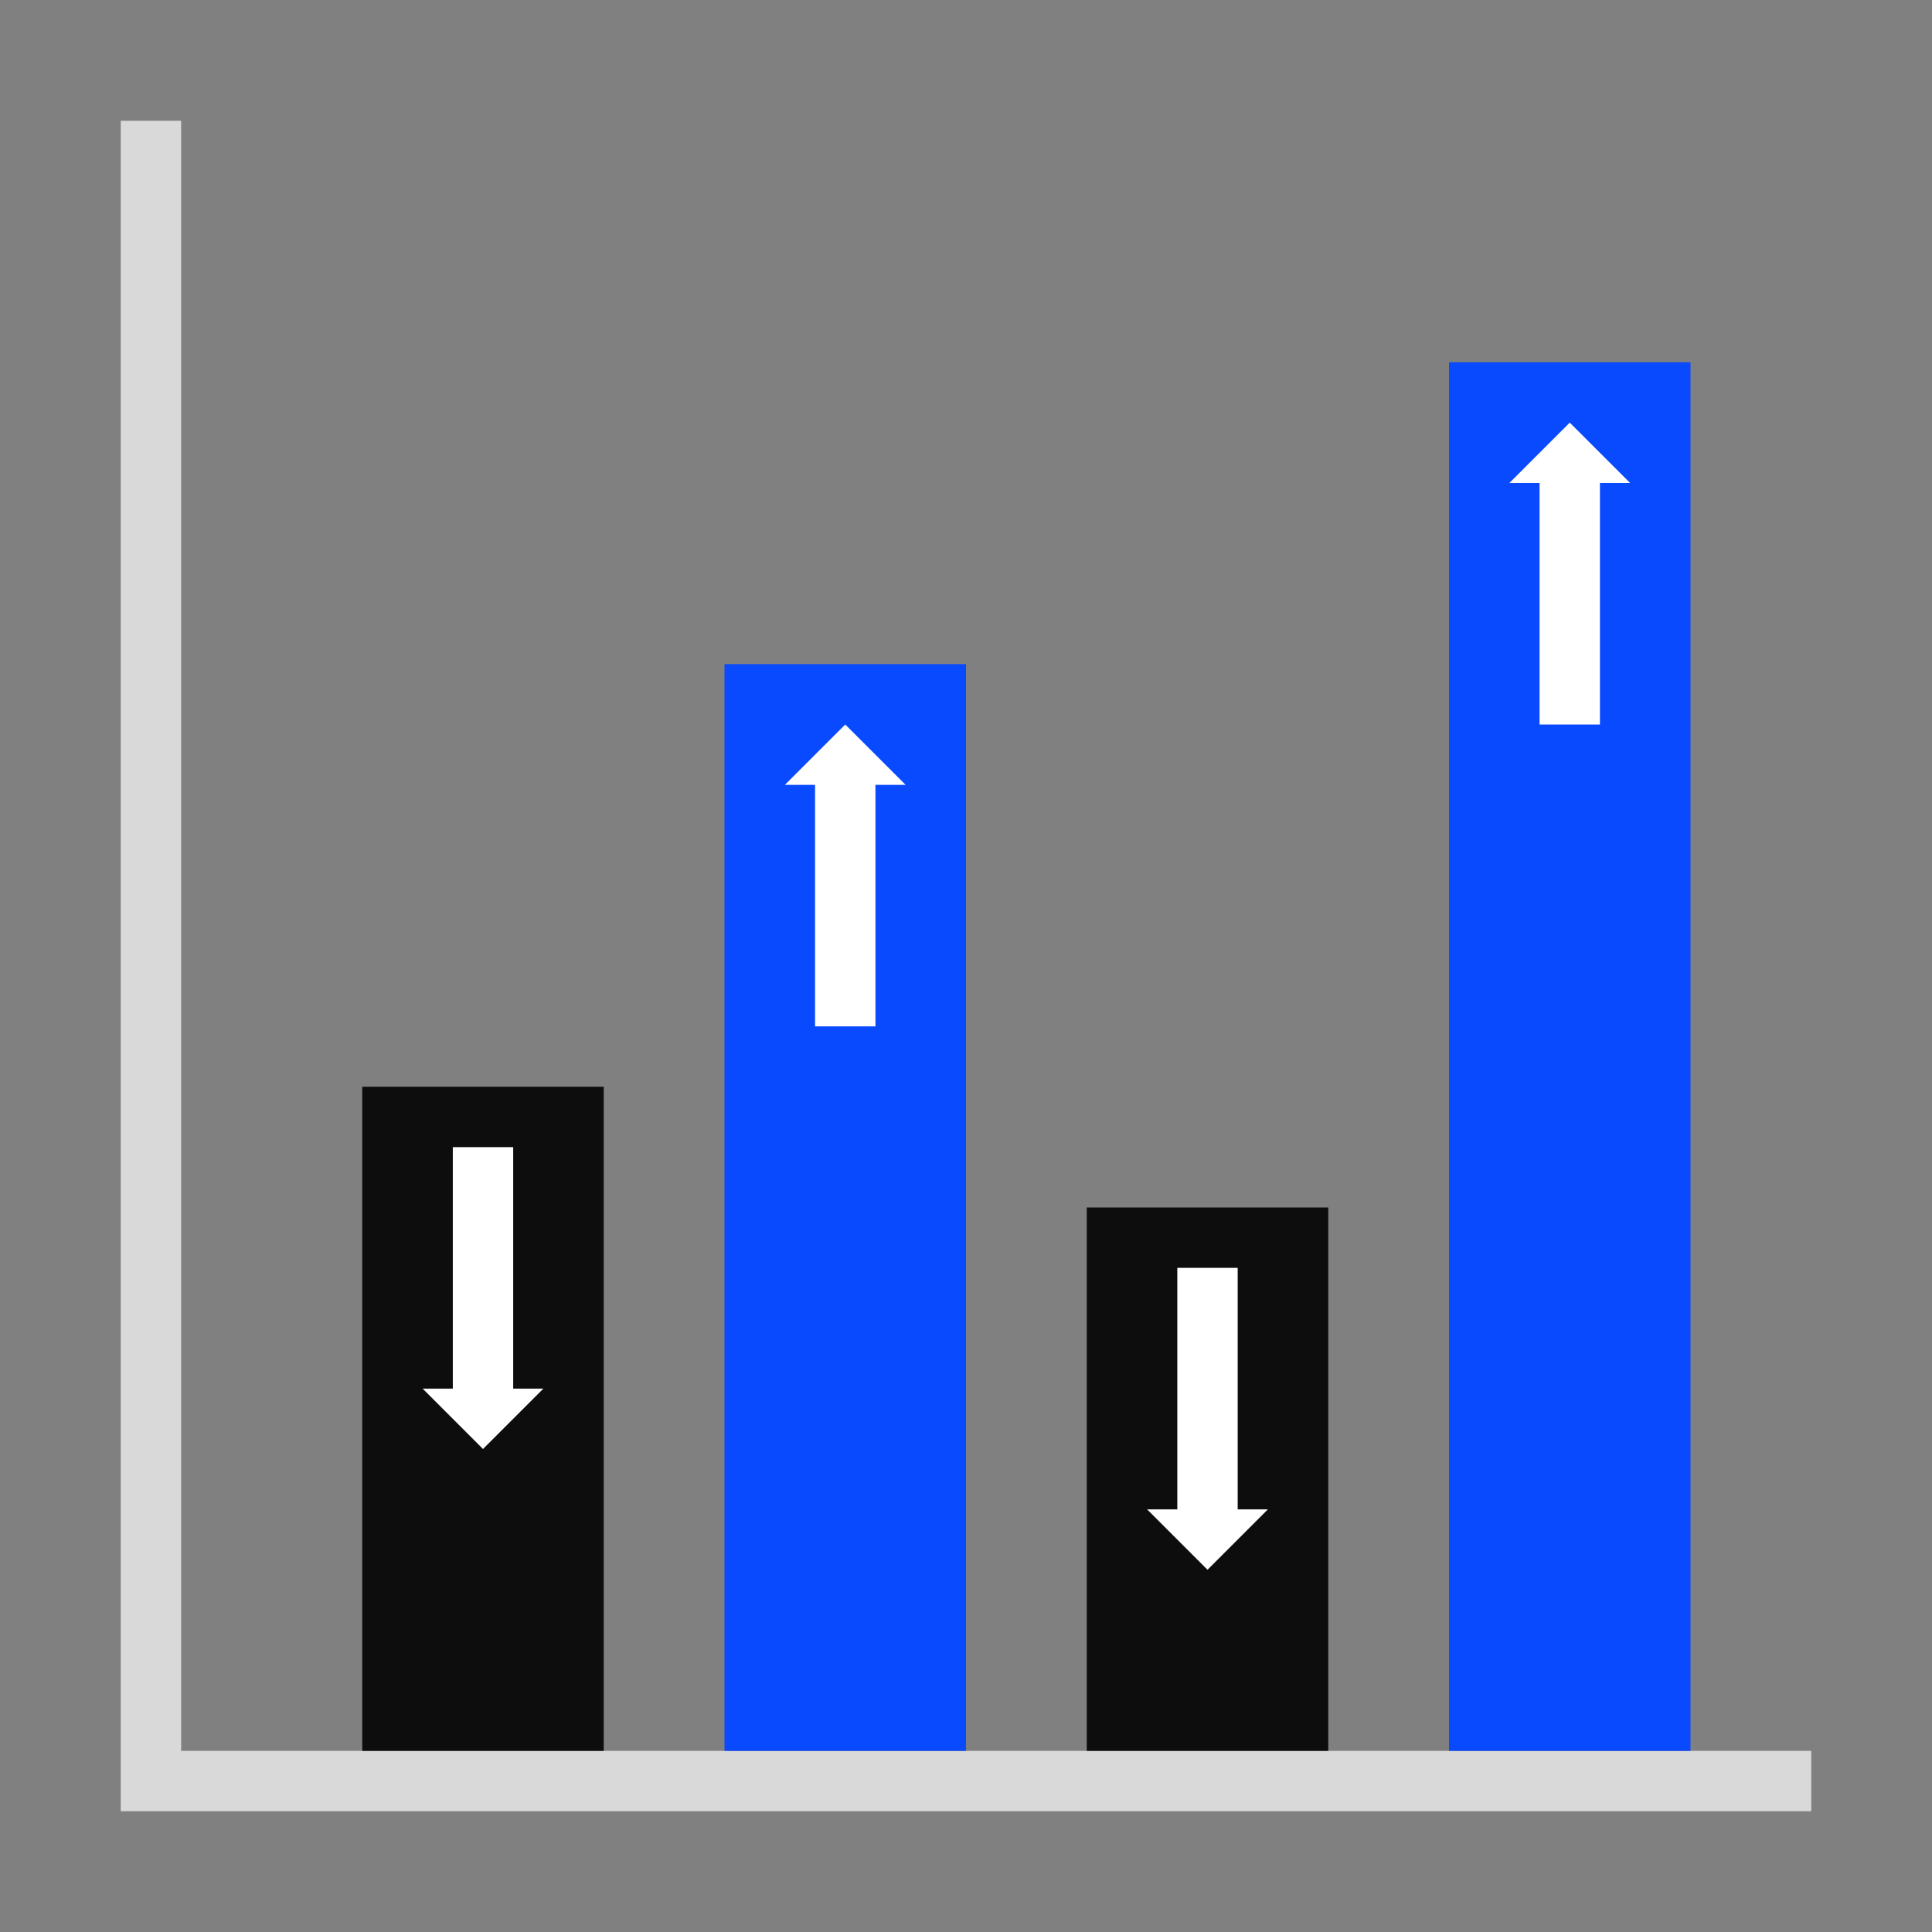<svg id="SvgjsSvg1121" width="288" height="288" xmlns="http://www.w3.org/2000/svg" version="1.1" xmlns:xlink="http://www.w3.org/1999/xlink" xmlns:svgjs="http://svgjs.com/svgjs"><rect width="100%" height="100%" fill="#808080" stroke="none"/><defs id="SvgjsDefs1122"></defs><g id="SvgjsG1123"><svg xmlns="http://www.w3.org/2000/svg" viewBox="0 0 32 32" width="288" height="288"><g transform="translate(0 -1020.362)"><path fill="none" stroke="#d9d9d9" d="M2.5 1022.362v28m27.5-.5H2" class="colorStroke576d7e svgStroke"></path><rect width="4" height="11" x="6" y="1038.362" fill="#0d0d0d" color="#000" overflow="visible" rx="0" ry="0" style="isolation:auto;mix-blend-mode:normal" class="colorf05542 svgShape"></rect><rect style="isolation:auto;mix-blend-mode:normal" width="4" height="18" x="12" y="1031.362" fill="#0a4aff" color="#000" overflow="visible" rx="0" ry="0" class="color25b39e svgShape"></rect><rect width="4" height="9" x="18" y="1040.362" fill="#0d0d0d" color="#000" overflow="visible" rx="0" ry="0" style="isolation:auto;mix-blend-mode:normal" class="colorf05542 svgShape"></rect><rect style="isolation:auto;mix-blend-mode:normal" width="4" height="23" x="24" y="1026.362" fill="#0a4aff" color="#000" overflow="visible" rx="0" ry="0" class="color25b39e svgShape"></rect><path fill="#ffffff" fill-rule="evenodd" d="m7 1043.362 1 1 1-1h-.5v-4h-1v4zm12 2 1 1 1-1h-.5v-4h-1v4zm6-17 1-1 1 1h-.5v4h-1v-4zm-12 5 1-1 1 1h-.5v4h-1v-4z" class="colorcad1d8 svgShape"></path></g></svg></g></svg>